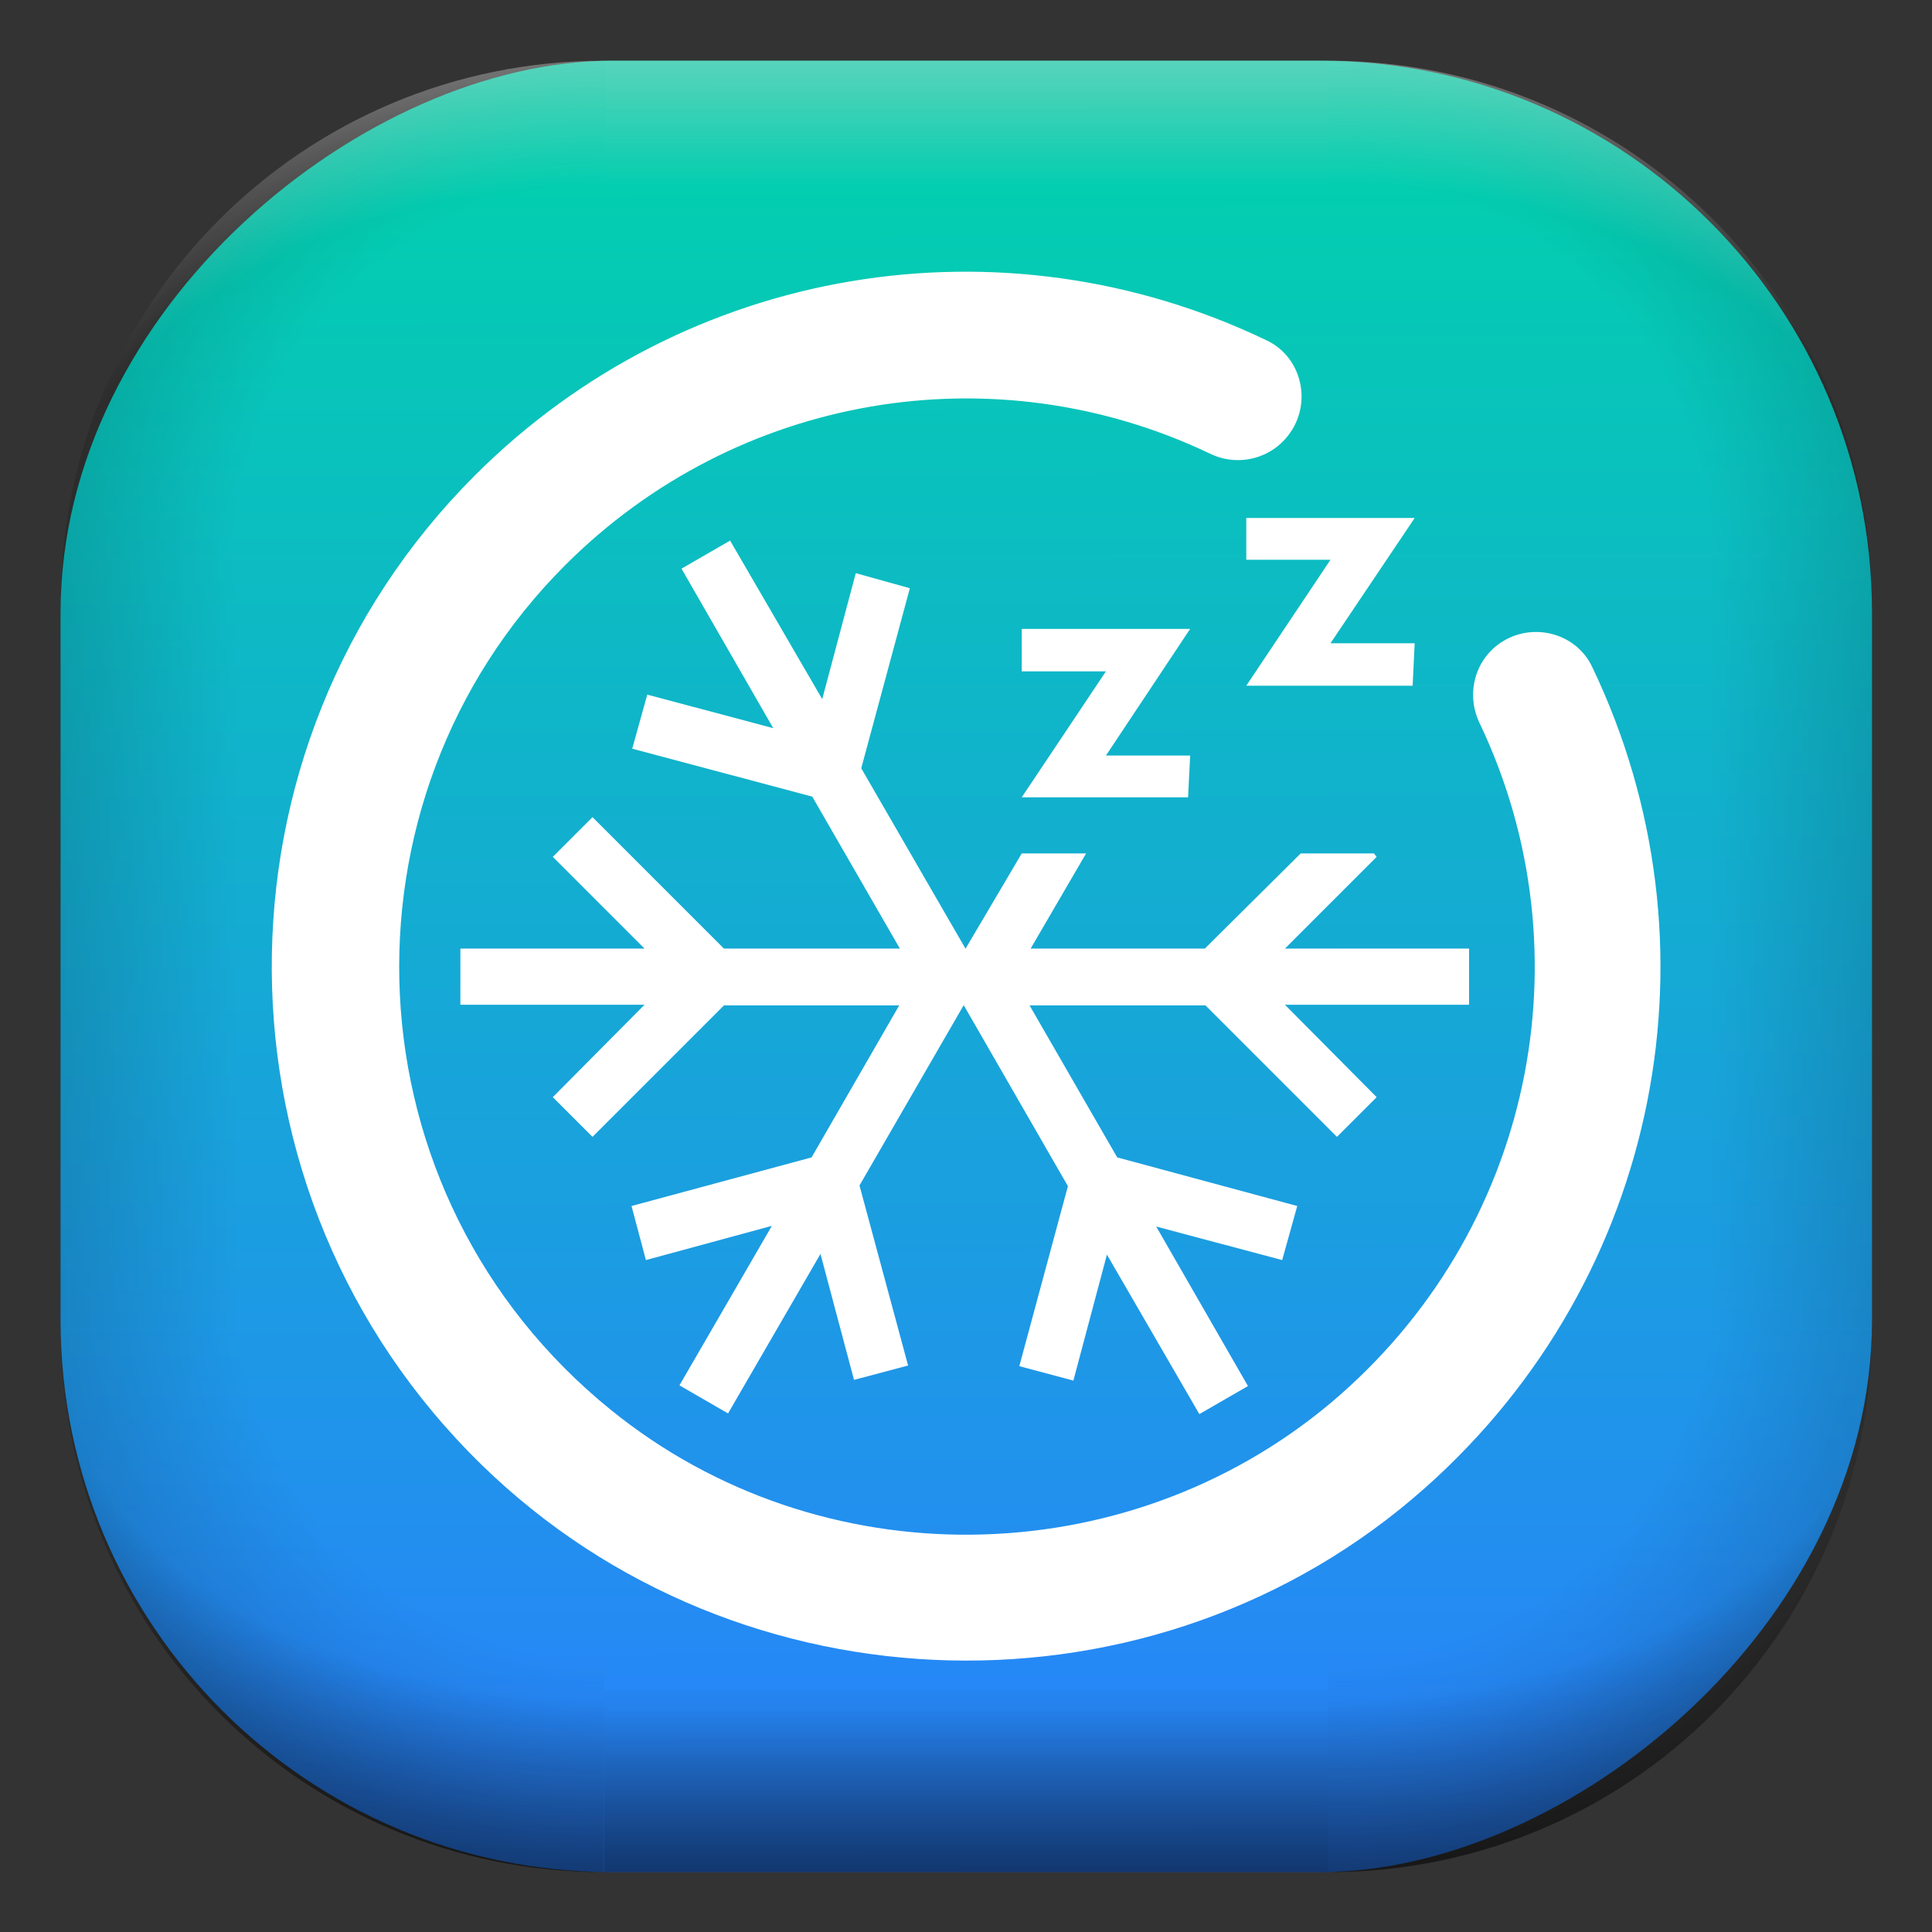 <?xml version="1.0" encoding="UTF-8" standalone="no"?>
<svg
   width="64"
   height="64"
   viewBox="0 0 16.933 16.933"
   version="1.1"
   id="svg1114"
   inkscape:version="1.3.2 (091e20ef0f, 2023-11-25)"
   sodipodi:docname="system-suspend-hibernate.svg"
   xmlns:inkscape="http://www.inkscape.org/namespaces/inkscape"
   xmlns:sodipodi="http://sodipodi.sourceforge.net/DTD/sodipodi-0.dtd"
   xmlns:xlink="http://www.w3.org/1999/xlink"
   xmlns="http://www.w3.org/2000/svg"
   xmlns:svg="http://www.w3.org/2000/svg"
   xmlns:rdf="http://www.w3.org/1999/02/22-rdf-syntax-ns#"
   xmlns:cc="http://creativecommons.org/ns#"
   xmlns:dc="http://purl.org/dc/elements/1.1/">
  <rect x="0" y="0" width="16.933" height="16.933" fill="#333333" stroke="none"/>
  <defs
     id="defs1108">
    <linearGradient
       id="linearGradient1167"
       x1="40.752"
       x2="40.752"
       y1="28.508"
       y2="17.206"
       gradientUnits="userSpaceOnUse">
      <stop
         style="stop-color:#84fb6e;stop-opacity:1"
         stop-color="#0ab816"
         offset="0"
         id="stop1163" />
      <stop
         style="stop-color:#0dd41a;stop-opacity:1"
         stop-color="#0cf36c"
         offset="1"
         id="stop1165" />
    </linearGradient>
    <linearGradient
       inkscape:collect="always"
       id="7">
      <stop
         style="stop-color:#00d4aa;stop-opacity:1"
         offset="0"
         id="stop4635" />
      <stop
         style="stop-color:#2a7fff;stop-opacity:1"
         offset="1"
         id="stop4637" />
    </linearGradient>
    <linearGradient
       id="cornerBevel"
       inkscape:collect="always">
      <stop
         style="stop-color:#000000;stop-opacity:0;"
         offset="0"
         id="stop2663" />
      <stop
         id="stop2671"
         offset="0.667"
         style="stop-color:#000000;stop-opacity:0" />
      <stop
         style="stop-color:#000000;stop-opacity:1;"
         offset="1"
         id="stop2661" />
    </linearGradient>
    <linearGradient
       id="bevel"
       inkscape:collect="always">
      <stop
         id="stop2685"
         offset="0"
         style="stop-color:#000000;stop-opacity:1;" />
      <stop
         id="stop2687"
         offset="1"
         style="stop-color:#000000;stop-opacity:0;" />
    </linearGradient>
    <linearGradient
       id="highlightCorner"
       inkscape:collect="always">
      <stop
         style="stop-color:#ffffff;stop-opacity:0;"
         offset="0"
         id="stop2613" />
      <stop
         id="stop2621"
         offset="0.667"
         style="stop-color:#ffffff;stop-opacity:0" />
      <stop
         style="stop-color:#ffffff;stop-opacity:1;"
         offset="1"
         id="stop2611" />
    </linearGradient>
    <linearGradient
       inkscape:collect="always"
       id="highlight">
      <stop
         style="stop-color:#ffffff;stop-opacity:1;"
         offset="0"
         id="stop2921" />
      <stop
         style="stop-color:#ffffff;stop-opacity:0;"
         offset="1"
         id="stop2923" />
    </linearGradient>
    <linearGradient
       gradientUnits="userSpaceOnUse"
       y2="-5.513"
       x2="40.461"
       y1="-5.488"
       x1="24.508"
       id="linearGradient1064"
       xlink:href="#7"
       inkscape:collect="always"
       gradientTransform="matrix(0.167,0,0,0.167,2.051,4.366)" />
    <radialGradient
       inkscape:collect="always"
       xlink:href="#highlightCorner"
       id="radialGradient15"
       gradientUnits="userSpaceOnUse"
       gradientTransform="matrix(0,-2.031,3.046,0,-2.884,-9.736)"
       cx="-4.498"
       cy="-0.529"
       fx="-4.498"
       fy="-0.529"
       r="0.397" />
    <linearGradient
       inkscape:collect="always"
       xlink:href="#highlight"
       id="linearGradient15"
       gradientUnits="userSpaceOnUse"
       x1="-3.969"
       y1="-1.323"
       x2="-3.969"
       y2="-1.058"
       gradientTransform="matrix(1.015,0,0,1.015,0.071,-0.064)" />
    <radialGradient
       inkscape:collect="always"
       xlink:href="#highlightCorner"
       id="radialGradient17"
       gradientUnits="userSpaceOnUse"
       gradientTransform="matrix(0,-2.031,-3.046,0,-5.033,-9.736)"
       cx="-4.498"
       cy="-0.529"
       fx="-4.498"
       fy="-0.529"
       r="0.397" />
    <radialGradient
       inkscape:collect="always"
       xlink:href="#cornerBevel"
       id="radialGradient18"
       gradientUnits="userSpaceOnUse"
       gradientTransform="matrix(-6.9535475e-7,-2.031,3.046,-7.3736211e-7,-2.884,-9.607)"
       cx="-4.468"
       cy="-0.529"
       fx="-4.468"
       fy="-0.529"
       r="0.397" />
    <linearGradient
       inkscape:collect="always"
       xlink:href="#bevel"
       id="linearGradient18"
       gradientUnits="userSpaceOnUse"
       x1="-3.969"
       y1="-1.372"
       x2="-3.969"
       y2="-1.129"
       gradientTransform="matrix(1.015,0,0,1.015,0.071,0.064)" />
    <radialGradient
       inkscape:collect="always"
       xlink:href="#cornerBevel"
       id="radialGradient20"
       gradientUnits="userSpaceOnUse"
       gradientTransform="matrix(6.9535475e-7,-2.031,-3.046,-7.3736211e-7,-5.033,-9.607)"
       cx="-4.468"
       cy="-0.526"
       fx="-4.468"
       fy="-0.526"
       r="0.397" />
    <radialGradient
       inkscape:collect="always"
       xlink:href="#cornerBevel"
       id="radialGradient25"
       gradientUnits="userSpaceOnUse"
       gradientTransform="matrix(2.031,0,0,2.031,4.638,0.473)"
       cx="-4.498"
       cy="-0.529"
       fx="-4.498"
       fy="-0.529"
       r="0.397" />
    <linearGradient
       inkscape:collect="always"
       xlink:href="#bevel"
       id="linearGradient25"
       gradientUnits="userSpaceOnUse"
       x1="-3.969"
       y1="-1.323"
       x2="-3.969"
       y2="-1.058"
       gradientTransform="matrix(1.015,0,0,1.015,0.071,-0.064)" />
    <radialGradient
       inkscape:collect="always"
       xlink:href="#cornerBevel"
       id="radialGradient29"
       gradientUnits="userSpaceOnUse"
       gradientTransform="matrix(0,-2.031,2.031,0,-3.422,-8.661)"
       cx="-4.498"
       cy="-0.529"
       fx="-4.498"
       fy="-0.529"
       r="0.397" />
    <radialGradient
       inkscape:collect="always"
       xlink:href="#cornerBevel"
       id="radialGradient30"
       gradientUnits="userSpaceOnUse"
       gradientTransform="matrix(-2.031,0,0,-2.031,-12.556,-0.602)"
       cx="-4.498"
       cy="-0.529"
       fx="-4.498"
       fy="-0.529"
       r="0.397" />
    <radialGradient
       inkscape:collect="always"
       xlink:href="#cornerBevel"
       id="radialGradient31"
       gradientUnits="userSpaceOnUse"
       gradientTransform="matrix(0,2.031,-2.031,0,-4.496,8.532)"
       cx="-4.498"
       cy="-0.529"
       fx="-4.498"
       fy="-0.529"
       r="0.397" />
    <linearGradient
       inkscape:collect="always"
       xlink:href="#bevel"
       id="linearGradient34"
       gradientUnits="userSpaceOnUse"
       x1="-3.969"
       y1="-1.323"
       x2="-3.969"
       y2="-1.058"
       gradientTransform="matrix(1.015,0,0,1.015,4.094,-3.959)" />
    <linearGradient
       inkscape:collect="always"
       xlink:href="#bevel"
       id="linearGradient35"
       gradientUnits="userSpaceOnUse"
       x1="-3.969"
       y1="-1.323"
       x2="-3.969"
       y2="-1.058"
       gradientTransform="matrix(1.015,0,0,1.015,7.989,0.064)" />
    <linearGradient
       inkscape:collect="always"
       xlink:href="#bevel"
       id="linearGradient36"
       gradientUnits="userSpaceOnUse"
       x1="-3.969"
       y1="-1.323"
       x2="-3.969"
       y2="-1.058"
       gradientTransform="matrix(1.015,0,0,1.015,3.965,3.959)" />
    <filter
       id="filter1305-3-7"
       x="-0.06"
       y="-0.06"
       width="1.12"
       height="1.12"
       color-interpolation-filters="sRGB">
      <feGaussianBlur
         stdDeviation="0.619"
         id="feGaussianBlur324-5" />
    </filter>
    <filter
       id="filter1030-6-3"
       x="-0.062"
       y="-0.058"
       width="1.123"
       height="1.117"
       color-interpolation-filters="sRGB">
      <feGaussianBlur
         stdDeviation="0.249"
         id="feGaussianBlur327-56" />
    </filter>
    <linearGradient
       id="linearGradient958"
       x1="-272.21"
       x2="-275.5"
       y1="44.527"
       y2="50.385"
       gradientTransform="matrix(0.412,0,0,0.412,123.57,-13.539)"
       gradientUnits="userSpaceOnUse">
      <stop
         stop-color="#3650ae"
         offset="0"
         id="stop286-7" />
      <stop
         stop-color="#388fc9"
         offset="1"
         id="stop288-5" />
    </linearGradient>
    <filter
       id="filter1040-5-1"
       x="-0.066"
       y="-0.055"
       width="1.132"
       height="1.11"
       color-interpolation-filters="sRGB">
      <feGaussianBlur
         stdDeviation="0.234"
         id="feGaussianBlur335-27" />
    </filter>
    <linearGradient
       id="linearGradient966"
       x1="-272.86"
       x2="-267.62"
       y1="54.907"
       y2="49.026"
       gradientTransform="matrix(0.412,0,0,0.412,123.57,-13.539)"
       gradientUnits="userSpaceOnUse">
      <stop
         stop-color="#3491cb"
         offset="0"
         id="stop294" />
      <stop
         stop-color="#3850bb"
         offset="1"
         id="stop296" />
    </linearGradient>
    <filter
       id="filter1046-3-3"
       x="-0.047"
       y="-0.082"
       width="1.095"
       height="1.164"
       color-interpolation-filters="sRGB">
      <feGaussianBlur
         stdDeviation="0.223"
         id="feGaussianBlur343-6" />
    </filter>
    <linearGradient
       id="linearGradient974"
       x1="-277.66"
       x2="-270.88"
       y1="59.727"
       y2="58.222"
       gradientTransform="matrix(0.412,0,0,0.412,123.57,-13.539)"
       gradientUnits="userSpaceOnUse">
      <stop
         stop-color="#2fb1dc"
         offset="0"
         id="stop302" />
      <stop
         stop-color="#3491cb"
         offset="1"
         id="stop304" />
    </linearGradient>
    <filter
       id="filter1052-5-2"
       x="-0.062"
       y="-0.058"
       width="1.123"
       height="1.117"
       color-interpolation-filters="sRGB">
      <feGaussianBlur
         stdDeviation="0.249"
         id="feGaussianBlur351-61" />
    </filter>
    <linearGradient
       id="linearGradient982"
       x1="-282.61"
       x2="-278.76"
       y1="54.154"
       y2="62.018"
       gradientTransform="matrix(0.412,0,0,0.412,123.57,-13.539)"
       gradientUnits="userSpaceOnUse">
      <stop
         stop-color="#30add9"
         offset="0"
         id="stop310-3" />
      <stop
         stop-color="#329ed2"
         offset="1"
         id="stop312" />
    </linearGradient>
    <filter
       id="filter1058-6-9"
       x="-0.066"
       y="-0.055"
       width="1.132"
       height="1.11"
       color-interpolation-filters="sRGB">
      <feGaussianBlur
         stdDeviation="0.234"
         id="feGaussianBlur359-2" />
    </filter>
    <linearGradient
       id="linearGradient990-5"
       x1="-286.34"
       x2="-282.53"
       y1="57.278"
       y2="49.414"
       gradientTransform="matrix(0.412,0,0,0.412,123.57,-13.539)"
       gradientUnits="userSpaceOnUse">
      <stop
         stop-color="#329fd2"
         offset="0"
         id="stop318-6" />
      <stop
         stop-color="#2c80c1"
         offset="1"
         id="stop320-2" />
    </linearGradient>
    <filter
       id="filter1064-9-3"
       x="-0.047"
       y="-0.082"
       width="1.095"
       height="1.164"
       color-interpolation-filters="sRGB">
      <feGaussianBlur
         stdDeviation="0.223"
         id="feGaussianBlur367-7" />
    </filter>
    <linearGradient
       id="linearGradient998"
       x1="-281.51"
       x2="-282.55"
       y1="43.16"
       y2="49.908"
       gradientTransform="matrix(0.412,0,0,0.412,123.57,-13.539)"
       gradientUnits="userSpaceOnUse">
      <stop
         stop-color="#3857ba"
         offset="0"
         id="stop326" />
      <stop
         stop-color="#367dc1"
         offset="1"
         id="stop328-9" />
    </linearGradient>
    <filter
       id="filter1103-1-22"
       x="-0.06"
       y="-0.06"
       width="1.12"
       height="1.12"
       color-interpolation-filters="sRGB">
      <feGaussianBlur
         stdDeviation="0.6"
         id="feGaussianBlur375-8" />
    </filter>
    <filter
       id="filter1299-2-3"
       x="-0.028"
       y="-0.028"
       width="1.055"
       height="1.055"
       color-interpolation-filters="sRGB">
      <feGaussianBlur
         stdDeviation="0.188"
         id="feGaussianBlur383-6" />
    </filter>
    <linearGradient
       id="linearGradient1227"
       x1="-228.54"
       x2="-228.54"
       y1="49.422"
       y2="52.342"
       gradientTransform="translate(237.02,-44.947)"
       gradientUnits="userSpaceOnUse">
      <stop
         stop-color="#fff"
         offset="0"
         id="stop342" />
      <stop
         stop-color="#fff"
         stop-opacity="0"
         offset="1"
         id="stop344" />
    </linearGradient>
    <filter
       id="filter1229-7-9"
       x="-0.069"
       y="-0.107"
       width="1.138"
       height="1.214"
       color-interpolation-filters="sRGB">
      <feGaussianBlur
         stdDeviation="0.135"
         id="feGaussianBlur391-31" />
    </filter>
    <filter
       id="filter4"
       x="-0.069"
       y="-0.107"
       width="1.138"
       height="1.214"
       color-interpolation-filters="sRGB">
      <feGaussianBlur
         stdDeviation="0.135"
         id="feGaussianBlur4" />
    </filter>
    <filter
       id="filter1251-0-9"
       x="-0.208"
       y="-0.284"
       width="1.416"
       height="1.567"
       color-interpolation-filters="sRGB">
      <feGaussianBlur
         stdDeviation="0.07"
         id="feGaussianBlur394-4" />
    </filter>
    <filter
       id="filter1275-9-7"
       x="-0.06"
       y="-0.06"
       width="1.12"
       height="1.12"
       color-interpolation-filters="sRGB">
      <feGaussianBlur
         stdDeviation="0.041"
         id="feGaussianBlur397-8" />
    </filter>
    <linearGradient
       id="paint0_linear_8_855"
       x1="7.27"
       y1="3"
       x2="7.27"
       y2="21"
       gradientUnits="userSpaceOnUse"
       gradientTransform="matrix(0.044,0,0,0.044,-4.86,6.063)">
      <stop
         stop-color="#DC18FC"
         id="stop3" />
      <stop
         offset="1"
         stop-color="#8E1EFF"
         id="stop4" />
    </linearGradient>
    <linearGradient
       id="paint1_linear_8_855"
       x1="17.357"
       y1="6.091"
       x2="17.357"
       y2="17.909"
       gradientUnits="userSpaceOnUse"
       gradientTransform="matrix(0.044,0,0,0.044,-4.86,6.063)">
      <stop
         stop-color="#DC18FC"
         id="stop5" />
      <stop
         offset="1"
         stop-color="#8E1EFF"
         id="stop6" />
    </linearGradient>
    <linearGradient
       id="paint2_linear_8_855"
       x1="20.949"
       y1="3.054"
       x2="20.949"
       y2="20.947"
       gradientUnits="userSpaceOnUse"
       gradientTransform="matrix(0.044,0,0,0.044,-4.86,6.063)">
      <stop
         stop-color="#DC18FC"
         id="stop7" />
      <stop
         offset="1"
         stop-color="#8E1EFF"
         id="stop8" />
    </linearGradient>
    <linearGradient
       id="paint1_linear_127_77"
       x1="25.5"
       y1="22"
       x2="25.5"
       y2="11"
       gradientUnits="userSpaceOnUse"
       gradientTransform="matrix(0.044,0,0,0.044,-4.86,6.063)">
      <stop
         stop-color="#5570FF"
         id="stop6-3" />
      <stop
         offset="1"
         stop-color="#4DD3FF"
         id="stop7-6" />
    </linearGradient>
    <linearGradient
       id="paint2_linear_127_77"
       x1="32"
       y1="35.001"
       x2="32"
       y2="11"
       gradientUnits="userSpaceOnUse"
       gradientTransform="matrix(0.044,0,0,0.044,-4.86,6.063)">
      <stop
         stop-color="#5570FF"
         id="stop8-7" />
      <stop
         offset="1"
         stop-color="#4DD3FF"
         id="stop9" />
    </linearGradient>
    <linearGradient
       id="paint3_linear_127_77"
       x1="48.158"
       y1="61"
       x2="48.158"
       y2="37"
       gradientUnits="userSpaceOnUse"
       gradientTransform="matrix(0.044,0,0,0.044,-4.86,6.063)">
      <stop
         stop-color="#5570FF"
         id="stop10" />
      <stop
         offset="1"
         stop-color="#4DD3FF"
         id="stop11" />
    </linearGradient>
  </defs>
  <sodipodi:namedview
     id="base"
     pagecolor="#e2e2e2"
     bordercolor="#666666"
     borderopacity="1.0"
     inkscape:pageopacity="0"
     inkscape:pageshadow="2"
     inkscape:zoom="8.0000004"
     inkscape:cx="26.874999"
     inkscape:cy="38.999998"
     inkscape:document-units="px"
     inkscape:current-layer="g1071"
     inkscape:document-rotation="0"
     showgrid="true"
     units="px"
     inkscape:window-width="1920"
     inkscape:window-height="990"
     inkscape:window-x="0"
     inkscape:window-y="0"
     inkscape:window-maximized="1"
     inkscape:object-paths="true"
     inkscape:snap-grids="true"
     inkscape:snap-intersection-paths="true"
     inkscape:snap-smooth-nodes="true"
     inkscape:snap-midpoints="true"
     inkscape:showpageshadow="2"
     inkscape:pagecheckerboard="0"
     inkscape:deskcolor="#d1d1d1">
    <inkscape:grid
       id="grid1"
       units="px"
       originx="0"
       originy="0"
       spacingx="0.265"
       spacingy="0.265"
       empcolor="#0099e5"
       empopacity="0.302"
       color="#0099e5"
       opacity="0.149"
       empspacing="5"
       dotted="false"
       gridanglex="30"
       gridanglez="30"
       visible="true" />
  </sodipodi:namedview>
  <g
     inkscape:label="Layer 1"
     inkscape:groupmode="layer"
     id="layer1">
    <g
       id="g1071"
       transform="matrix(6,0,0,6,29.157,-36.38)"
       style="stroke-width:0.167">
      <g
         style="opacity:0.25;fill:#d1fcd4;fill-opacity:1;stroke-width:0.167"
         transform="translate(0.529,7.408)"
         id="use1043" />
      <rect
         ry="0.806"
         rx="0.806"
         style="fill:url(#linearGradient1064);fill-opacity:1;stroke-width:1.015"
         x="6.152"
         y="2.125"
         width="2.646"
         height="2.646"
         id="use1056"
         transform="rotate(90)" />
      <g
         id="use1066"
         style="stroke-width:0.167"
         transform="translate(-1.596,3.506)">
        <g
           transform="translate(2.117,3.969)"
           id="use1"
           style="opacity:0.15;fill:#d1fcd4;fill-opacity:1;stroke-width:0.167">
          <path
             d="m -4.498,-1.323 c -0.44,0 -0.794,0.354 -0.794,0.794 h 0.794 z"
             style="opacity:1;fill:url(#radialGradient25);fill-opacity:1;stroke-width:1.015"
             id="path20" />
          <rect
             y="-1.323"
             x="-4.498"
             height="0.265"
             width="1.058"
             id="rect20"
             style="opacity:1;fill:url(#linearGradient25);fill-opacity:1;stroke-width:0.806;stroke-linecap:round;stroke-linejoin:round;paint-order:stroke fill markers" />
          <path
             d="m -5.292,0.529 c 0,0.44 0.354,0.794 0.794,0.794 V 0.529 Z"
             style="fill:url(#radialGradient29);fill-opacity:1;stroke-width:1.015"
             id="use20" />
          <rect
             y="-5.292"
             x="-0.529"
             height="0.265"
             width="1.058"
             id="use21"
             style="fill:url(#linearGradient34);fill-opacity:1;stroke-width:0.806;stroke-linecap:round;stroke-linejoin:round;paint-order:stroke fill markers"
             transform="rotate(-90)" />
          <path
             d="m -3.44,1.323 c 0.44,0 0.794,-0.354 0.794,-0.794 h -0.794 z"
             style="fill:url(#radialGradient30);fill-opacity:1;stroke-width:1.015"
             id="use22" />
          <rect
             y="-1.323"
             x="3.44"
             height="0.265"
             width="1.058"
             id="use23"
             style="fill:url(#linearGradient35);fill-opacity:1;stroke-width:0.806;stroke-linecap:round;stroke-linejoin:round;paint-order:stroke fill markers"
             transform="scale(-1)" />
          <path
             d="m -2.646,-0.529 c 0,-0.44 -0.354,-0.794 -0.794,-0.794 v 0.794 z"
             style="fill:url(#radialGradient31);fill-opacity:1;stroke-width:1.015"
             id="use24" />
          <rect
             y="2.646"
             x="-0.529"
             height="0.265"
             width="1.058"
             id="use25"
             style="fill:url(#linearGradient36);fill-opacity:1;stroke-width:0.806;stroke-linecap:round;stroke-linejoin:round;paint-order:stroke fill markers"
             transform="rotate(90)" />
        </g>
        <g
           style="opacity:0.5;fill:#d1fcd4;fill-opacity:1;stroke-width:0.167"
           transform="translate(2.117,3.969)"
           id="use2">
          <path
             d="m -4.498,-1.323 c -0.44,0 -0.794,0.354 -0.794,0.794 h 0.794 z"
             style="opacity:1;fill:url(#radialGradient15);fill-opacity:1;stroke-width:1.015"
             id="path14" />
          <rect
             y="-1.323"
             x="-4.498"
             height="0.265"
             width="1.058"
             id="rect14"
             style="opacity:1;fill:url(#linearGradient15);fill-opacity:1;stroke-width:0.806;stroke-linecap:round;stroke-linejoin:round;paint-order:stroke fill markers" />
          <path
             d="m -3.44,-1.323 c 0.44,0 0.794,0.354 0.794,0.794 h -0.794 z"
             style="fill:url(#radialGradient17);fill-opacity:1;stroke-width:1.015"
             id="use14" />
        </g>
        <g
           id="use3"
           transform="matrix(1,0,0,-1,2.117,3.969)"
           style="opacity:0.5;fill:#d1fcd4;fill-opacity:1;stroke-width:0.167">
          <path
             id="path17"
             style="opacity:1;fill:url(#radialGradient18);fill-opacity:1;stroke-width:1.015"
             d="m -4.498,-1.323 c -0.44,0 -0.794,0.354 -0.794,0.794 h 0.794 z" />
          <rect
             style="opacity:1;fill:url(#linearGradient18);fill-opacity:1;stroke-width:0.806;stroke-linecap:round;stroke-linejoin:round;paint-order:stroke fill markers"
             id="rect17"
             width="1.058"
             height="0.265"
             x="-4.498"
             y="-1.323" />
          <path
             id="use17"
             style="fill:url(#radialGradient20);fill-opacity:1;stroke-width:1.015"
             d="m -3.44,-1.323 c 0.44,0 0.794,0.354 0.794,0.794 h -0.794 z" />
        </g>
      </g>
      <path
         d="m -3.793,6.853 -0.071,0.041 0.134,0.233 -0.184,-0.049 -0.022,0.079 0.263,0.07 0.128,0.222 h -0.257 l -0.192,-0.192 -0.058,0.058 0.134,0.134 h -0.269 v 0.082 h 0.269 l -0.134,0.135 0.058,0.058 0.192,-0.192 h 0.256 l -0.128,0.222 -0.263,0.071 0.021,0.079 0.184,-0.05 -0.135,0.233 0.071,0.041 0.135,-0.233 0.049,0.184 0.079,-0.021 -0.071,-0.263 0.152,-0.263 h 4.436e-4 l 0.152,0.264 -0.071,0.263 0.079,0.021 0.049,-0.184 0.135,0.233 0.071,-0.041 -0.134,-0.233 0.184,0.049 0.022,-0.079 -0.263,-0.071 -0.128,-0.222 h 0.257 l 0.192,0.192 0.058,-0.058 -0.134,-0.135 h 0.269 v -0.082 h -0.269 l 0.134,-0.134 -0.004,-0.005 h -0.107 l -0.14,0.139 H -3.354 l 0.081,-0.139 h -0.094 l -0.082,0.139 -4.312e-4,-4.18e-4 -0.152,-0.263 0.071,-0.263 -0.079,-0.022 -0.049,0.184 z m 0.877,0.15 h 0.123 l -0.003,0.062 H -3.039 L -2.916,6.881 H -3.039 v -0.061 h 0.246 z m -0.328,0.164 h 0.123 l -0.003,0.061 h -0.243 l 0.123,-0.184 h -0.123 v -0.062 h 0.246 z"
         id="path1-0"
         style="fill:#ffffff;fill-opacity:1;stroke-width:0.039" />
      <path
         d="m -4.166,6.758 c -0.399,0.399 -0.395,1.05 0.01,1.445 0.377,0.368 0.986,0.383 1.379,0.033 0.345,-0.307 0.437,-0.795 0.243,-1.199 -0.023,-0.048 -0.084,-0.065 -0.13,-0.037 -0.041,0.025 -0.055,0.077 -0.034,0.12 0.16,0.336 0.078,0.744 -0.218,0.993 -0.301,0.252 -0.746,0.257 -1.051,0.01 -0.389,-0.315 -0.411,-0.89 -0.067,-1.234 0.251,-0.251 0.628,-0.313 0.942,-0.163 0.043,0.021 0.095,0.006 0.12,-0.035 l 2.279e-4,-2.283e-4 c 0.028,-0.046 0.011,-0.107 -0.037,-0.13 C -3.395,6.375 -3.858,6.45 -4.166,6.758 Z"
         id="path1-0-9-2-6"
         style="fill:#ffffff;fill-opacity:1;stroke-width:0.013" />
    </g>
  </g>
</svg>
